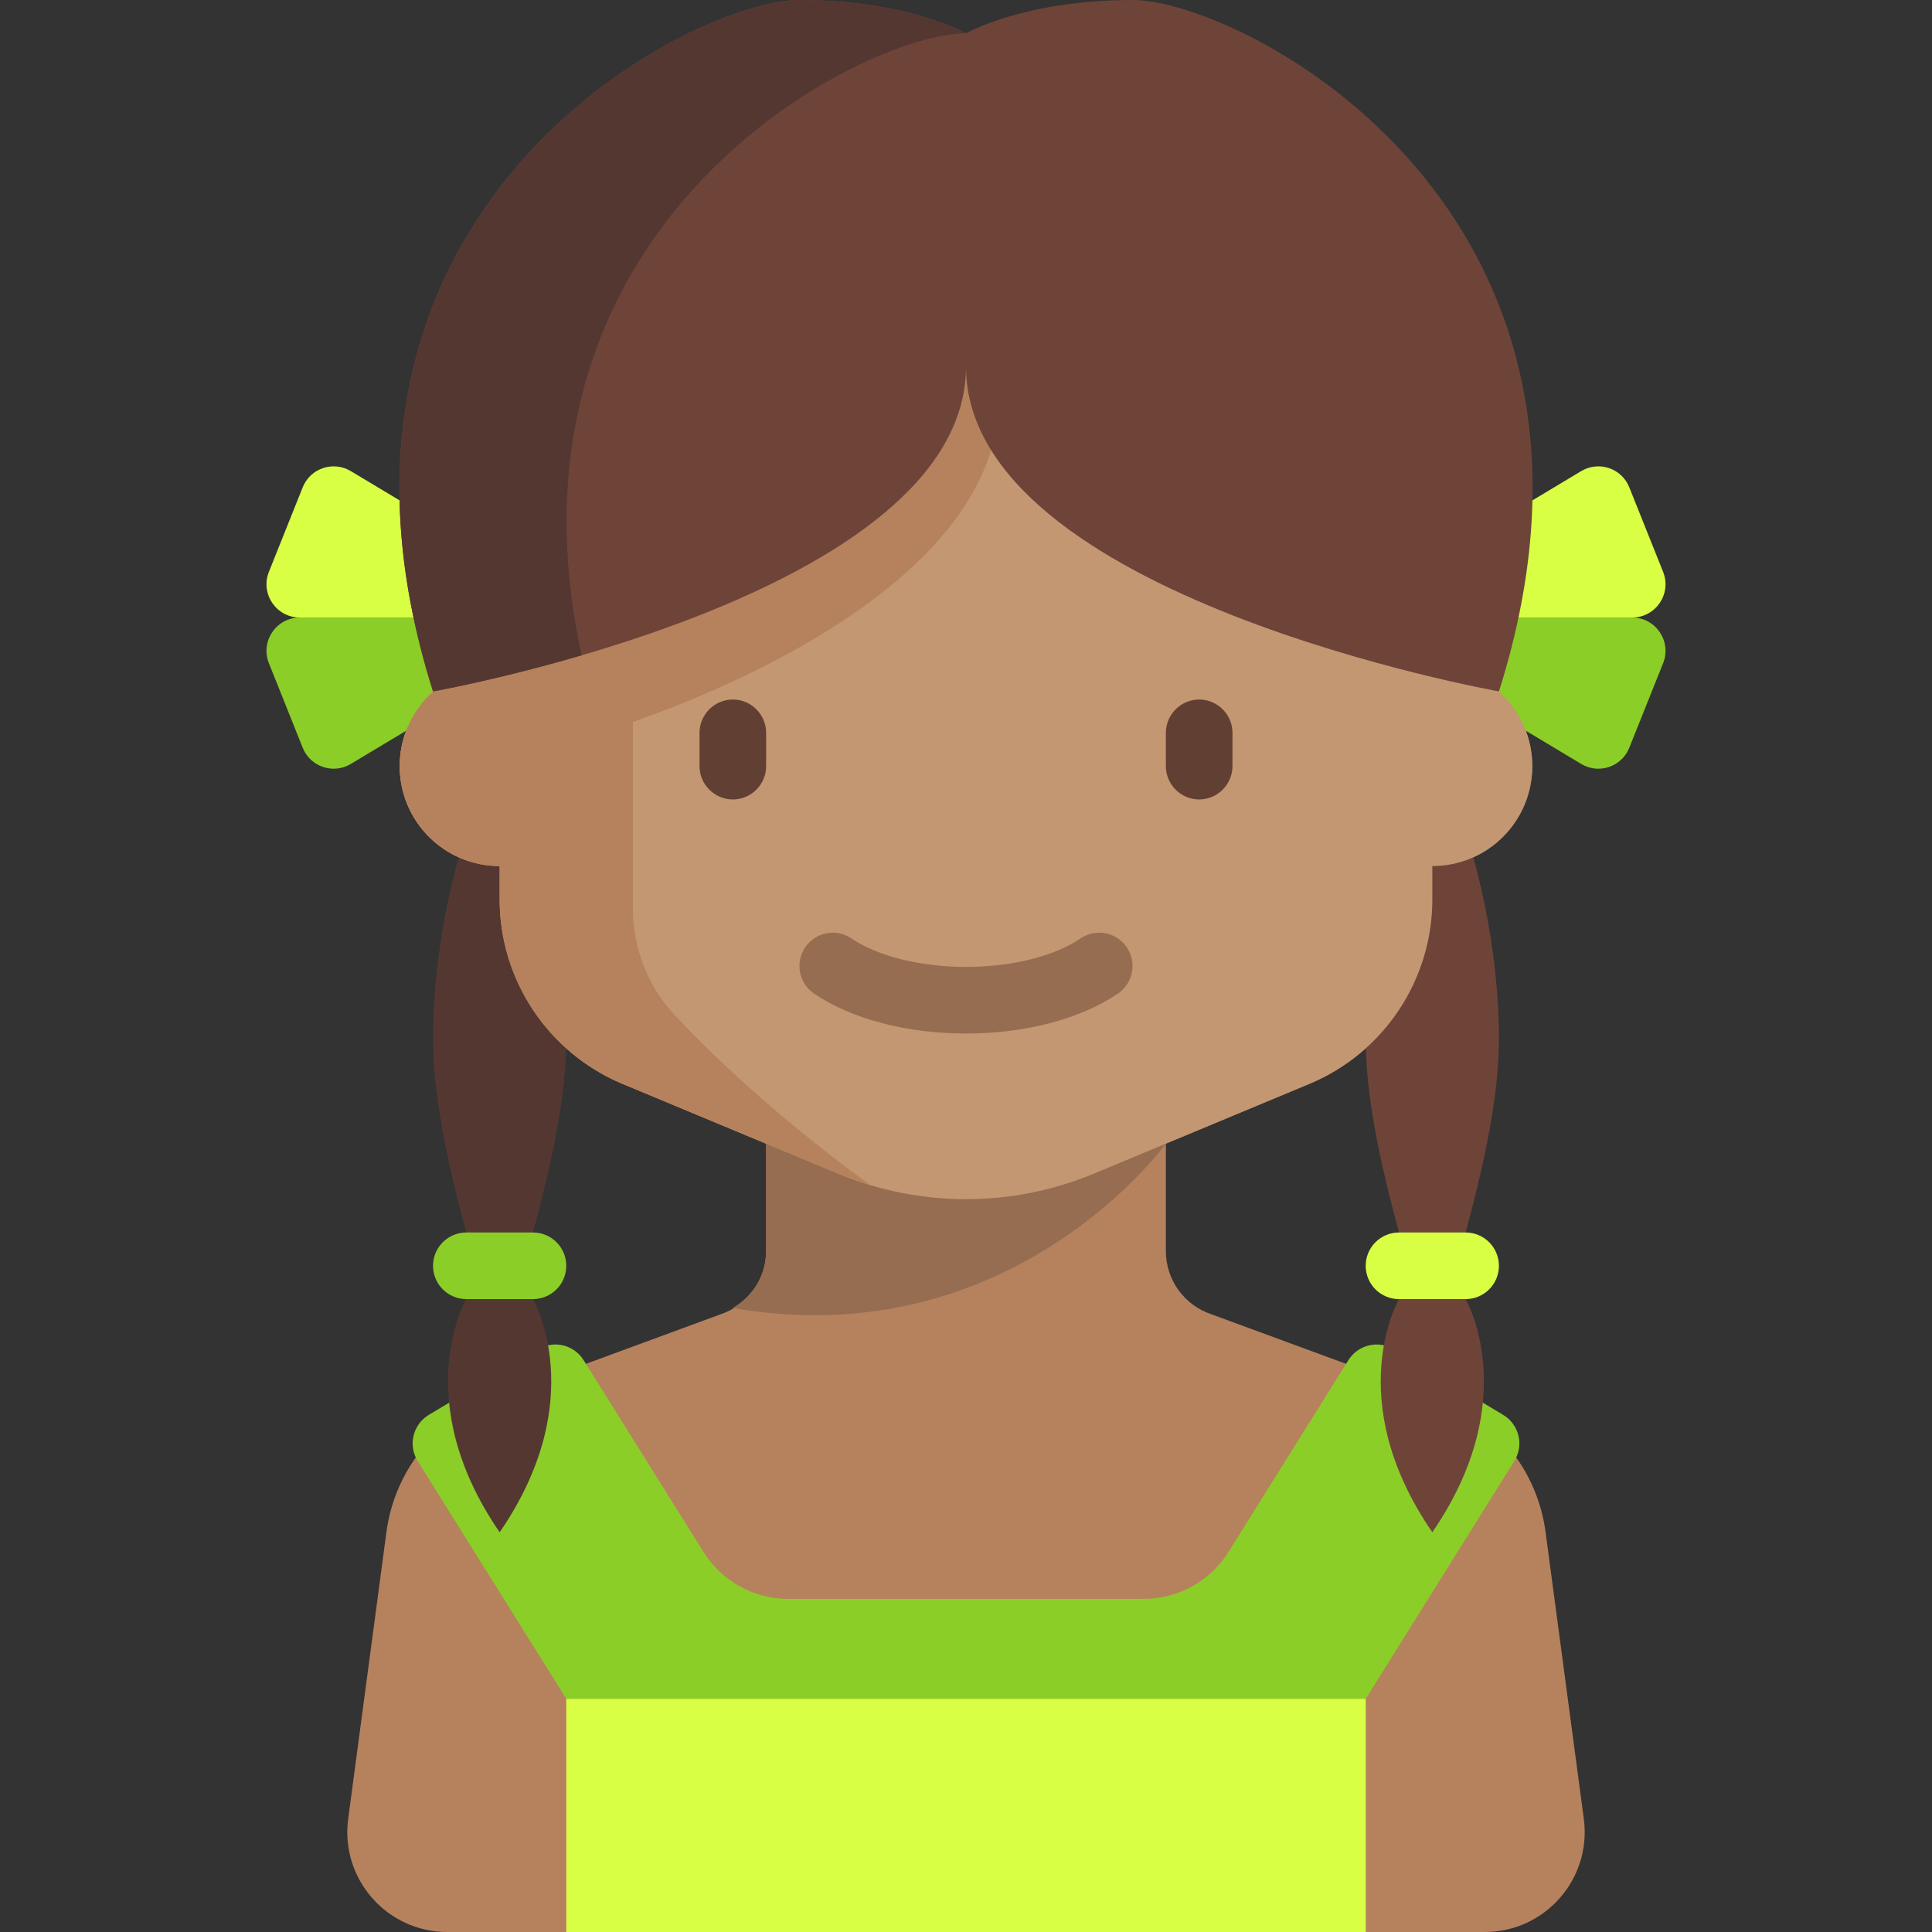 <?xml version="1.0"?>
<svg xmlns="http://www.w3.org/2000/svg" xmlns:xlink="http://www.w3.org/1999/xlink" xmlnsSvgjs="http://svgjs.com/svgjs" version="1.1" width="512" height="512" x="0" y="0" viewBox="0 0 464 464" style="enable-background:new 0 0 512 512" xml:space="preserve" class=""><rect x="0" y="0" width="464" height="464" fill="#333333" stroke="none"/><g>
<g xmlns="http://www.w3.org/2000/svg">
	<path style="" d="M380.377,436.829l-9.188-68.908c-1.962-14.711-11.908-27.128-25.837-32.253l-54.412-20.021   c-6.533-2.178-10.94-8.292-10.94-15.179v-25.802l34.461-14.359C332.349,252.855,344,235.378,344,216v-8c13.255,0,24-10.745,24-24   s-10.745-24-24-24v-16c0-22.091-17.909-56-40-56H160c-22.092,0-40,33.909-40,56v16c-13.255,0-24,10.745-24,24s10.745,24,24,24v8   c0,19.377,11.651,36.854,29.538,44.308L184,274.667v25.801c0,6.887-4.407,13.001-10.94,15.179l-54.412,20.021   c-13.929,5.125-23.875,17.542-25.837,32.253l-9.188,68.908C81.705,451.216,92.897,464,107.412,464h249.176   C371.103,464,382.296,451.216,380.377,436.829z" fill="#b6825d" data-original="#f6b47b" class=""/>
	<path style="" d="M351.992,200h-16c0,0-7.62,21.092-8,47.999c-0.213,15.07,3.692,31.966,8,48.001h16   c4.308-16.036,8.213-32.931,8-48.001C359.612,221.092,351.992,200,351.992,200z" fill="#6e4439" data-original="#6e4439" class=""/>
	<path style="" d="M128,200h-16c0,0-7.62,21.092-8,47.999c-0.213,15.07,3.692,31.966,8,48.001h16   c4.308-16.036,8.213-32.931,8-48.001C135.62,221.092,128,200,128,200z" fill="#553732" data-original="#5e342e" class=""/>
	<g>
		<path style="" d="M116.192,148.31H72.008c-5.66,0-9.53,5.716-7.428,10.971l8.123,20.307    c1.83,4.574,7.319,6.424,11.544,3.889l31.945-19.167V148.31z" fill="#8bce27" data-original="#f23f44" class=""/>
	</g>
	<g>
		<path style="" d="M116.192,148.31H72.008c-5.66,0-9.53-5.716-7.428-10.971l8.123-20.307    c1.83-4.574,7.319-6.424,11.544-3.889l31.945,19.167V148.31z" fill="#d8ff44" data-original="#ff4f4f" class=""/>
	</g>
	<g>
		<path style="" d="M347.809,148.31h44.184c5.66,0,9.53,5.716,7.428,10.971l-8.123,20.307    c-1.83,4.574-7.319,6.424-11.544,3.889l-31.945-19.167V148.31z" fill="#8bce27" data-original="#f23f44" class=""/>
	</g>
	<g>
		<path style="" d="M347.809,148.31h44.184c5.66,0,9.53-5.716,7.428-10.971l-8.123-20.307    c-1.83-4.574-7.319-6.424-11.544-3.889l-31.945,19.167V148.31z" fill="#d8ff44" data-original="#ff4f4f" class=""/>
	</g>
	<g>
		<path style="" d="M280,274.667l-96-21.334v47.135c0,5.759-3.186,10.831-8.017,13.659    C243.077,325.871,280,274.667,280,274.667z" fill="#966d50" data-original="#e2a071" class=""/>
	</g>
	<g>
		<path style="" d="M120,160c-13.255,0-24,10.746-24,24c0,13.255,10.745,24,24,24v8    c0,19.378,11.651,36.855,29.538,44.308l51.692,21.539c9.749,4.062,20.207,6.154,30.769,6.154l0,0    c10.562,0,21.019-2.092,30.769-6.154l51.694-21.539C332.349,252.855,344,235.378,344,216v-8c13.255,0,24-10.745,24-24    s-10.745-24-24-24v-26c0-25.405-20.595-46-46-46H166c-25.405,0-46,20.595-46,46V160z" fill="#c39772" data-original="#fdc88e" class=""/>
	</g>
	<g>
		<path style="" d="M176,192L176,192c-4.4,0-8-3.6-8-8v-8c0-4.4,3.6-8,8-8l0,0c4.4,0,8,3.6,8,8v8    C184,188.4,180.4,192,176,192z" fill="#623f33" data-original="#623f33" class=""/>
	</g>
	<g>
		<path style="" d="M288,192L288,192c-4.4,0-8-3.6-8-8v-8c0-4.4,3.6-8,8-8l0,0c4.4,0,8,3.6,8,8v8    C296,188.4,292.4,192,288,192z" fill="#623f33" data-original="#623f33" class=""/>
	</g>
	<g>
		<g>
			<path style="" d="M232,248.219c-14.223,0-27.527-3.5-36.5-9.605c-3.652-2.484-4.602-7.461-2.113-11.113     c2.48-3.648,7.461-4.598,11.113-2.113c6.289,4.277,16.57,6.832,27.5,6.832s21.211-2.555,27.5-6.832     c3.66-2.492,8.629-1.539,11.113,2.113c2.488,3.652,1.539,8.629-2.113,11.113C259.528,244.719,246.223,248.219,232,248.219z" fill="#966d50" data-original="#e2a071" class=""/>
		</g>
	</g>
	<path style="" d="M120,160c-13.255,0-24,10.745-24,24s10.745,24,24,24v8c0,19.378,11.651,36.855,29.538,44.308   l51.69,21.538c2.53,1.054,5.112,1.962,7.727,2.749c-22.844-16.711-38.05-31.32-46.96-40.872c-6.482-6.95-9.995-16.121-9.995-25.625   v-44.711c22.9-7.993,87.178-34.248,88-77.387l-10-10C230,86,225.667,143.333,120,160z" fill="#b6825d" data-original="#f6b47b" class=""/>
	<g>
		<path style="" d="M323.837,326.662l-28.787,46.058c-4.386,7.017-12.077,11.28-20.352,11.28h-85.396    c-8.275,0-15.966-4.263-20.352-11.28l-28.786-46.058c-2.312-3.699-7.16-4.864-10.9-2.62l-26.278,15.767    c-3.837,2.302-5.04,7.305-2.668,11.1L136,408h192l35.682-57.092c2.372-3.795,1.169-8.797-2.668-11.1l-26.278-15.767    C330.997,321.798,326.148,322.964,323.837,326.662z" fill="#8bce27" data-original="#f23f44" class=""/>
	</g>
	<g>
		<rect x="136" y="408" style="" width="192" height="56" fill="#d8ff44" data-original="#ff4f4f" class=""/>
	</g>
	<path style="" d="M272,0c-26,0-40,8-40,8s-14-8-40-8S67.333,50.055,104,166.055c0,0,128-22.722,128-78.055   c0,55.333,128,78.055,128,78.055C396.667,50.055,298,0,272,0z" fill="#6e4439" data-original="#6e4439" class=""/>
	<g>
		<path style="" d="M232,8.004V8c0,0-14-8-40-8S67.334,50.055,104,166.055c0,0,15.495-2.757,35.69-8.67    C117.089,53.368,207.192,8.084,232,8.004z" fill="#553732" data-original="#5e342e" class=""/>
	</g>
	<g>
		<path style="" d="M128,312h-16c-4.418,0-8-3.582-8-8l0,0c0-4.418,3.582-8,8-8h16c4.418,0,8,3.582,8,8l0,0    C136,308.419,132.418,312,128,312z" fill="#8bce27" data-original="#f23f44" class=""/>
	</g>
	<g>
		<path style="" d="M128,312c0,0,14,24-8,56c-22-32-8-56-8-56" fill="#553732" data-original="#5e342e" class=""/>
	</g>
	<g>
		<path style="" d="M335.992,312h16c4.418,0,8-3.582,8-8l0,0c0-4.418-3.582-8-8-8h-16c-4.418,0-8,3.582-8,8l0,0    C327.992,308.419,331.574,312,335.992,312z" fill="#d8ff44" data-original="#ff4f4f" class=""/>
	</g>
	<g>
		<path style="" d="M335.992,312c0,0-14,24,8,56c22-32,8-56,8-56" fill="#6e4439" data-original="#6e4439" class=""/>
	</g>
</g>
<g xmlns="http://www.w3.org/2000/svg">
</g>
<g xmlns="http://www.w3.org/2000/svg">
</g>
<g xmlns="http://www.w3.org/2000/svg">
</g>
<g xmlns="http://www.w3.org/2000/svg">
</g>
<g xmlns="http://www.w3.org/2000/svg">
</g>
<g xmlns="http://www.w3.org/2000/svg">
</g>
<g xmlns="http://www.w3.org/2000/svg">
</g>
<g xmlns="http://www.w3.org/2000/svg">
</g>
<g xmlns="http://www.w3.org/2000/svg">
</g>
<g xmlns="http://www.w3.org/2000/svg">
</g>
<g xmlns="http://www.w3.org/2000/svg">
</g>
<g xmlns="http://www.w3.org/2000/svg">
</g>
<g xmlns="http://www.w3.org/2000/svg">
</g>
<g xmlns="http://www.w3.org/2000/svg">
</g>
<g xmlns="http://www.w3.org/2000/svg">
</g>
</g></svg>
